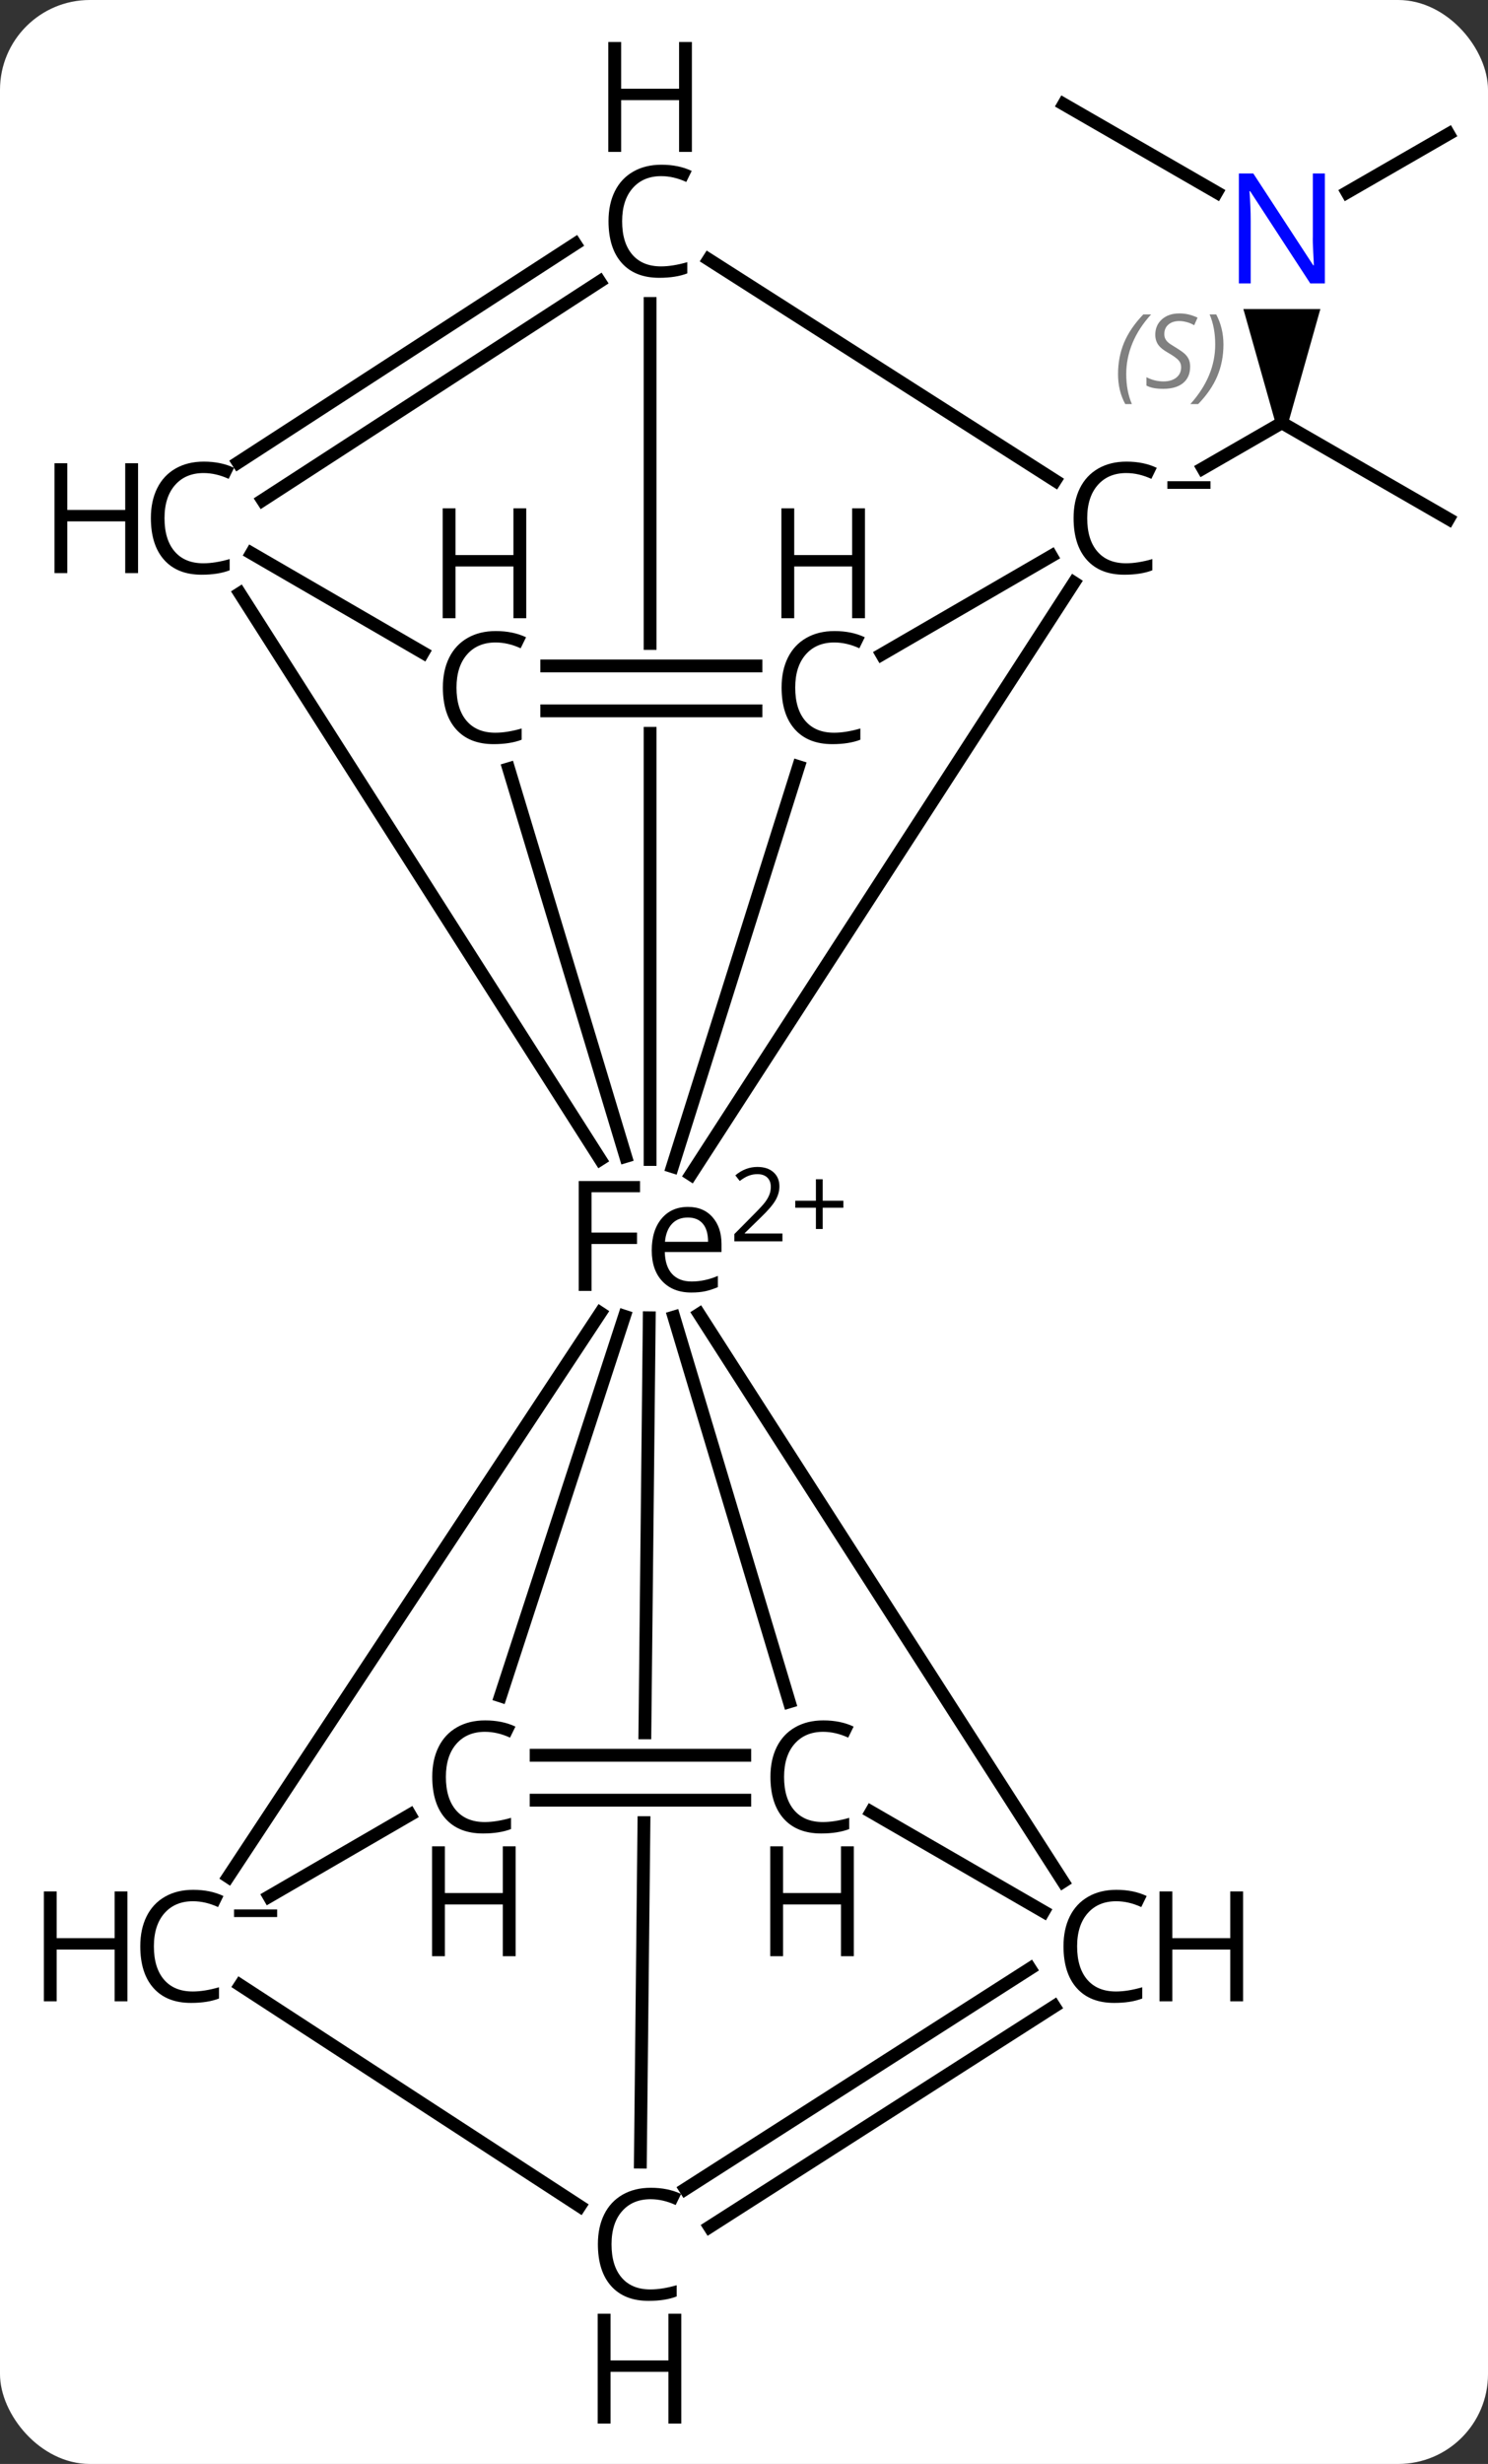 <svg width="116" viewBox="0 0 116 192" style="fill-opacity:1; color-rendering:auto; color-interpolation:auto; text-rendering:auto; stroke:black; stroke-linecap:square; stroke-miterlimit:10; shape-rendering:auto; stroke-opacity:1; fill:black; stroke-dasharray:none; font-weight:normal; stroke-width:1; font-family:'Open Sans'; font-style:normal; stroke-linejoin:miter; font-size:12; stroke-dashoffset:0; image-rendering:auto;" height="192" class="cas-substance-image" xmlns:xlink="http://www.w3.org/1999/xlink" xmlns="http://www.w3.org/2000/svg"><rect x="0" y="0" width="116" height="192" fill="#333333" stroke="none"/><svg class="cas-substance-single-component"><rect y="0" x="0" width="116" stroke="none" ry="7" rx="7" height="192" fill="white" class="cas-substance-group"/><svg y="0" x="0" width="116" viewBox="0 0 116 192" style="fill:black;" height="192" class="cas-substance-single-component-image"><svg><g><clipPath id="clipPath_fe3cf12a86df420abde95adece5bcf181" clipPathUnits="userSpaceOnUse"><path d="M-657.078 -548.358 L-657.078 -542.358 L-690.983 -542.358 L-690.983 -548.358 ZM-694.32 -585.446 L-694.32 -498.813 L-654.32 -498.813 L-654.32 -585.446 Z"/></clipPath><clipPath id="clipPath_fe3cf12a86df420abde95adece5bcf182" clipPathUnits="userSpaceOnUse"><path d="M-657.947 -463.473 L-657.947 -457.473 L-691.81 -457.473 L-691.81 -463.473 ZM-694.279 -506.524 L-695.186 -420.513 L-655.188 -420.091 L-654.281 -506.102 L-694.279 -506.524 Z"/></clipPath><g transform="translate(725,599)" style="text-rendering:geometricPrecision; color-rendering:optimizeQuality; color-interpolation:linearRGB; stroke-linecap:butt; image-rendering:optimizeQuality;"><path style="stroke:none;" d="M-624.569 -566.051 L-625.569 -566.051 L-628.069 -574.918 L-622.069 -574.918 Z"/><line y2="-558.56" y1="-566.051" x2="-612.073" x1="-625.069" style="fill:none;"/><line y2="-562.5" y1="-566.051" x2="-631.231" x1="-625.069" style="fill:none;"/><line y2="-588.566" y1="-584.005" x2="-612.073" x1="-619.985" style="fill:none;"/><line y2="-590.883" y1="-584.006" x2="-642.079" x1="-630.153" style="fill:none;"/><line y2="-553.598" y1="-507.475" x2="-641.277" x1="-671.14" style="fill:none;"/><line y2="-539.264" y1="-508.092" x2="-662.749" x1="-672.577" style="fill:none;"/><line y2="-575.352" y1="-508.65" x2="-674.32" x1="-674.32" style="fill:none; clip-path:url(#clipPath_fe3cf12a86df420abde95adece5bcf181);"/><line y2="-552.765" y1="-508.656" x2="-706.303" x1="-678.202" style="fill:none;"/><line y2="-539.099" y1="-508.884" x2="-685.344" x1="-676.227" style="fill:none;"/><line y2="-452.751" y1="-496.691" x2="-707.205" x1="-678.197" style="fill:none;"/><line y2="-452.379" y1="-496.599" x2="-642.128" x1="-670.494" style="fill:none;"/><line y2="-466.388" y1="-496.375" x2="-663.471" x1="-672.464" style="fill:none;"/><line y2="-466.843" y1="-496.435" x2="-685.981" x1="-676.321" style="fill:none;"/><line y2="-430.521" y1="-496.313" x2="-675.079" x1="-674.386" style="fill:none; clip-path:url(#clipPath_fe3cf12a86df420abde95adece5bcf182);"/><line y2="-548.006" y1="-555.676" x2="-656.261" x1="-643.037" style="fill:none;"/><line y2="-578.785" y1="-561.545" x2="-669.759" x1="-642.743" style="fill:none;"/><line y2="-547.108" y1="-547.108" x2="-682.378" x1="-666.07" style="fill:none;"/><line y2="-543.608" y1="-543.608" x2="-682.378" x1="-666.07" style="fill:none;"/><line y2="-562.955" y1="-579.999" x2="-706.435" x1="-680.152" style="fill:none;"/><line y2="-560.018" y1="-577.063" x2="-704.531" x1="-678.248" style="fill:none;"/><line y2="-548.136" y1="-555.89" x2="-692.022" x1="-705.393" style="fill:none;"/><line y2="-457.589" y1="-451.214" x2="-693.033" x1="-704.023" style="fill:none;"/><line y2="-427.081" y1="-444.308" x2="-679.802" x1="-706.272" style="fill:none;"/><line y2="-457.812" y1="-450.041" x2="-657.092" x1="-643.645" style="fill:none;"/><line y2="-428.417" y1="-445.608" x2="-671.571" x1="-644.697" style="fill:none;"/><line y2="-425.469" y1="-442.66" x2="-669.685" x1="-642.811" style="fill:none;"/><line y2="-462.223" y1="-462.223" x2="-683.206" x1="-666.939" style="fill:none;"/><line y2="-458.723" y1="-458.723" x2="-683.206" x1="-666.939" style="fill:none;"/></g><g transform="translate(725,599)" style="font-size:8.4px; fill:gray; text-rendering:geometricPrecision; image-rendering:optimizeQuality; color-rendering:optimizeQuality; font-family:'Open Sans'; font-style:italic; stroke:gray; color-interpolation:linearRGB;"><path style="stroke:none;" d="M-637.841 -569.842 Q-637.841 -571.17 -637.373 -572.295 Q-636.904 -573.42 -635.873 -574.498 L-635.263 -574.498 Q-636.232 -573.436 -636.716 -572.264 Q-637.201 -571.092 -637.201 -569.858 Q-637.201 -568.529 -636.763 -567.514 L-637.279 -567.514 Q-637.841 -568.545 -637.841 -569.842 ZM-632.219 -570.436 Q-632.219 -569.608 -632.766 -569.154 Q-633.313 -568.701 -634.313 -568.701 Q-634.719 -568.701 -635.031 -568.756 Q-635.344 -568.811 -635.625 -568.951 L-635.625 -569.608 Q-635 -569.279 -634.297 -569.279 Q-633.672 -569.279 -633.297 -569.576 Q-632.922 -569.873 -632.922 -570.389 Q-632.922 -570.701 -633.125 -570.928 Q-633.328 -571.154 -633.891 -571.483 Q-634.484 -571.811 -634.711 -572.139 Q-634.938 -572.467 -634.938 -572.92 Q-634.938 -573.654 -634.422 -574.115 Q-633.906 -574.576 -633.063 -574.576 Q-632.688 -574.576 -632.352 -574.498 Q-632.016 -574.42 -631.641 -574.248 L-631.906 -573.654 Q-632.156 -573.811 -632.477 -573.897 Q-632.797 -573.983 -633.063 -573.983 Q-633.594 -573.983 -633.914 -573.709 Q-634.234 -573.436 -634.234 -572.967 Q-634.234 -572.764 -634.164 -572.615 Q-634.094 -572.467 -633.953 -572.334 Q-633.813 -572.201 -633.391 -571.951 Q-632.828 -571.608 -632.625 -571.412 Q-632.422 -571.217 -632.32 -570.983 Q-632.219 -570.748 -632.219 -570.436 ZM-629.624 -572.154 Q-629.624 -570.826 -630.101 -569.694 Q-630.577 -568.561 -631.593 -567.514 L-632.202 -567.514 Q-630.265 -569.67 -630.265 -572.154 Q-630.265 -573.483 -630.702 -574.498 L-630.187 -574.498 Q-629.624 -573.436 -629.624 -572.154 Z"/></g><g transform="translate(725,599)" style="fill:rgb(0,5,255); text-rendering:geometricPrecision; color-rendering:optimizeQuality; image-rendering:optimizeQuality; font-family:'Open Sans'; stroke:rgb(0,5,255); color-interpolation:linearRGB;"><path style="stroke:none;" d="M-621.718 -576.918 L-622.858 -576.918 L-627.546 -584.106 L-627.593 -584.106 Q-627.499 -582.84 -627.499 -581.793 L-627.499 -576.918 L-628.421 -576.918 L-628.421 -585.481 L-627.296 -585.481 L-622.624 -578.325 L-622.577 -578.325 Q-622.577 -578.481 -622.624 -579.34 Q-622.671 -580.2 -622.655 -580.575 L-622.655 -585.481 L-621.718 -585.481 L-621.718 -576.918 Z"/><path style="fill:black; stroke:none;" d="M-678.885 -498.407 L-679.885 -498.407 L-679.885 -506.97 L-675.104 -506.97 L-675.104 -506.095 L-678.885 -506.095 L-678.885 -502.954 L-675.338 -502.954 L-675.338 -502.063 L-678.885 -502.063 L-678.885 -498.407 ZM-671.114 -498.282 Q-672.536 -498.282 -673.364 -499.157 Q-674.192 -500.032 -674.192 -501.563 Q-674.192 -503.126 -673.426 -504.04 Q-672.661 -504.954 -671.364 -504.954 Q-670.161 -504.954 -669.457 -504.157 Q-668.754 -503.36 -668.754 -502.063 L-668.754 -501.438 L-673.176 -501.438 Q-673.145 -500.313 -672.606 -499.728 Q-672.067 -499.142 -671.082 -499.142 Q-670.051 -499.142 -669.036 -499.579 L-669.036 -498.704 Q-669.551 -498.485 -670.012 -498.384 Q-670.473 -498.282 -671.114 -498.282 ZM-671.379 -504.126 Q-672.161 -504.126 -672.622 -503.626 Q-673.082 -503.126 -673.161 -502.235 L-669.801 -502.235 Q-669.801 -503.157 -670.207 -503.642 Q-670.614 -504.126 -671.379 -504.126 Z"/><path style="fill:black; stroke:none;" d="M-664.004 -502.271 L-667.754 -502.271 L-667.754 -502.834 L-666.254 -504.349 Q-665.567 -505.037 -665.348 -505.334 Q-665.129 -505.631 -665.02 -505.912 Q-664.911 -506.193 -664.911 -506.521 Q-664.911 -506.974 -665.184 -507.24 Q-665.457 -507.506 -665.957 -507.506 Q-666.301 -507.506 -666.622 -507.388 Q-666.942 -507.271 -667.332 -506.974 L-667.676 -507.412 Q-666.895 -508.068 -665.957 -508.068 Q-665.161 -508.068 -664.7 -507.654 Q-664.239 -507.24 -664.239 -506.553 Q-664.239 -506.006 -664.543 -505.474 Q-664.848 -504.943 -665.692 -504.131 L-666.942 -502.912 L-666.942 -502.881 L-664.004 -502.881 L-664.004 -502.271 Z"/><path style="fill:black; stroke:none;" d="M-660.864 -505.435 L-659.254 -505.435 L-659.254 -504.888 L-660.864 -504.888 L-660.864 -503.232 L-661.395 -503.232 L-661.395 -504.888 L-663.004 -504.888 L-663.004 -505.435 L-661.395 -505.435 L-661.395 -507.107 L-660.864 -507.107 L-660.864 -505.435 Z"/><path style="fill:black; stroke:none;" d="M-637.197 -562.138 Q-638.604 -562.138 -639.424 -561.201 Q-640.244 -560.263 -640.244 -558.623 Q-640.244 -556.951 -639.455 -556.029 Q-638.666 -555.107 -637.213 -555.107 Q-636.307 -555.107 -635.166 -555.435 L-635.166 -554.56 Q-636.057 -554.216 -637.354 -554.216 Q-639.244 -554.216 -640.276 -555.373 Q-641.307 -556.529 -641.307 -558.638 Q-641.307 -559.966 -640.815 -560.958 Q-640.322 -561.951 -639.385 -562.49 Q-638.447 -563.029 -637.182 -563.029 Q-635.838 -563.029 -634.822 -562.544 L-635.244 -561.685 Q-636.229 -562.138 -637.197 -562.138 Z"/><path style="fill:black; stroke:none;" d="M-633.994 -560.907 L-633.994 -561.501 L-630.635 -561.501 L-630.635 -560.907 L-633.994 -560.907 Z"/><path style="fill:black; stroke:none;" d="M-659.96 -548.936 Q-661.367 -548.936 -662.187 -547.998 Q-663.007 -547.061 -663.007 -545.42 Q-663.007 -543.748 -662.218 -542.826 Q-661.429 -541.904 -659.976 -541.904 Q-659.07 -541.904 -657.929 -542.233 L-657.929 -541.358 Q-658.82 -541.014 -660.117 -541.014 Q-662.007 -541.014 -663.038 -542.17 Q-664.07 -543.326 -664.07 -545.436 Q-664.07 -546.764 -663.578 -547.756 Q-663.085 -548.748 -662.148 -549.287 Q-661.21 -549.826 -659.945 -549.826 Q-658.601 -549.826 -657.585 -549.342 L-658.007 -548.483 Q-658.992 -548.936 -659.96 -548.936 Z"/><path style="fill:black; stroke:none;" d="M-657.57 -550.826 L-658.57 -550.826 L-658.57 -554.858 L-663.085 -554.858 L-663.085 -550.826 L-664.085 -550.826 L-664.085 -559.389 L-663.085 -559.389 L-663.085 -555.748 L-658.57 -555.748 L-658.57 -559.389 L-657.57 -559.389 L-657.57 -550.826 Z"/><path style="fill:black; stroke:none;" d="M-673.453 -585.274 Q-674.859 -585.274 -675.679 -584.336 Q-676.5 -583.399 -676.5 -581.758 Q-676.5 -580.086 -675.71 -579.164 Q-674.921 -578.242 -673.468 -578.242 Q-672.562 -578.242 -671.421 -578.571 L-671.421 -577.696 Q-672.312 -577.352 -673.609 -577.352 Q-675.5 -577.352 -676.531 -578.508 Q-677.562 -579.664 -677.562 -581.774 Q-677.562 -583.102 -677.07 -584.094 Q-676.578 -585.086 -675.64 -585.625 Q-674.703 -586.164 -673.437 -586.164 Q-672.093 -586.164 -671.078 -585.68 L-671.5 -584.821 Q-672.484 -585.274 -673.453 -585.274 Z"/><path style="fill:black; stroke:none;" d="M-671.062 -587.164 L-672.062 -587.164 L-672.062 -591.196 L-676.578 -591.196 L-676.578 -587.164 L-677.578 -587.164 L-677.578 -595.727 L-676.578 -595.727 L-676.578 -592.086 L-672.062 -592.086 L-672.062 -595.727 L-671.062 -595.727 L-671.062 -587.164 Z"/><path style="fill:black; stroke:none;" d="M-709.128 -562.138 Q-710.534 -562.138 -711.355 -561.201 Q-712.175 -560.263 -712.175 -558.623 Q-712.175 -556.951 -711.386 -556.029 Q-710.597 -555.107 -709.144 -555.107 Q-708.238 -555.107 -707.097 -555.435 L-707.097 -554.56 Q-707.988 -554.216 -709.284 -554.216 Q-711.175 -554.216 -712.206 -555.373 Q-713.238 -556.529 -713.238 -558.638 Q-713.238 -559.966 -712.745 -560.958 Q-712.253 -561.951 -711.316 -562.49 Q-710.378 -563.029 -709.113 -563.029 Q-707.769 -563.029 -706.753 -562.544 L-707.175 -561.685 Q-708.159 -562.138 -709.128 -562.138 Z"/><path style="fill:black; stroke:none;" d="M-714.238 -554.341 L-715.238 -554.341 L-715.238 -558.373 L-719.753 -558.373 L-719.753 -554.341 L-720.753 -554.341 L-720.753 -562.904 L-719.753 -562.904 L-719.753 -559.263 L-715.238 -559.263 L-715.238 -562.904 L-714.238 -562.904 L-714.238 -554.341 Z"/><path style="fill:black; stroke:none;" d="M-686.365 -548.936 Q-687.772 -548.936 -688.592 -547.998 Q-689.412 -547.061 -689.412 -545.42 Q-689.412 -543.748 -688.623 -542.826 Q-687.834 -541.904 -686.381 -541.904 Q-685.475 -541.904 -684.334 -542.233 L-684.334 -541.358 Q-685.225 -541.014 -686.522 -541.014 Q-688.412 -541.014 -689.443 -542.17 Q-690.475 -543.326 -690.475 -545.436 Q-690.475 -546.764 -689.983 -547.756 Q-689.49 -548.748 -688.553 -549.287 Q-687.615 -549.826 -686.35 -549.826 Q-685.006 -549.826 -683.99 -549.342 L-684.412 -548.483 Q-685.397 -548.936 -686.365 -548.936 Z"/><path style="fill:black; stroke:none;" d="M-683.975 -550.826 L-684.975 -550.826 L-684.975 -554.858 L-689.49 -554.858 L-689.49 -550.826 L-690.49 -550.826 L-690.49 -559.389 L-689.49 -559.389 L-689.49 -555.748 L-684.975 -555.748 L-684.975 -559.389 L-683.975 -559.389 L-683.975 -550.826 Z"/><path style="fill:black; stroke:none;" d="M-709.956 -450.848 Q-711.362 -450.848 -712.183 -449.911 Q-713.003 -448.973 -713.003 -447.333 Q-713.003 -445.661 -712.214 -444.739 Q-711.425 -443.817 -709.972 -443.817 Q-709.065 -443.817 -707.925 -444.145 L-707.925 -443.27 Q-708.815 -442.926 -710.112 -442.926 Q-712.003 -442.926 -713.034 -444.083 Q-714.065 -445.239 -714.065 -447.348 Q-714.065 -448.676 -713.573 -449.669 Q-713.081 -450.661 -712.144 -451.2 Q-711.206 -451.739 -709.94 -451.739 Q-708.597 -451.739 -707.581 -451.255 L-708.003 -450.395 Q-708.987 -450.848 -709.956 -450.848 Z"/><path style="fill:black; stroke:none;" d="M-715.065 -443.051 L-716.065 -443.051 L-716.065 -447.083 L-720.581 -447.083 L-720.581 -443.051 L-721.581 -443.051 L-721.581 -451.614 L-720.581 -451.614 L-720.581 -447.973 L-716.065 -447.973 L-716.065 -451.614 L-715.065 -451.614 L-715.065 -443.051 Z"/><path style="fill:black; stroke:none;" d="M-706.753 -449.617 L-706.753 -450.211 L-703.394 -450.211 L-703.394 -449.617 L-706.753 -449.617 Z"/><path style="fill:black; stroke:none;" d="M-637.984 -450.848 Q-639.39 -450.848 -640.21 -449.911 Q-641.031 -448.973 -641.031 -447.333 Q-641.031 -445.661 -640.242 -444.739 Q-639.453 -443.817 -638 -443.817 Q-637.093 -443.817 -635.953 -444.145 L-635.953 -443.27 Q-636.843 -442.926 -638.14 -442.926 Q-640.031 -442.926 -641.062 -444.083 Q-642.093 -445.239 -642.093 -447.348 Q-642.093 -448.676 -641.601 -449.669 Q-641.109 -450.661 -640.171 -451.2 Q-639.234 -451.739 -637.968 -451.739 Q-636.625 -451.739 -635.609 -451.255 L-636.031 -450.395 Q-637.015 -450.848 -637.984 -450.848 Z"/><path style="fill:black; stroke:none;" d="M-628.093 -443.051 L-629.093 -443.051 L-629.093 -447.083 L-633.609 -447.083 L-633.609 -443.051 L-634.609 -443.051 L-634.609 -451.614 L-633.609 -451.614 L-633.609 -447.973 L-629.093 -447.973 L-629.093 -451.614 L-628.093 -451.614 L-628.093 -443.051 Z"/><path style="fill:black; stroke:none;" d="M-660.83 -464.051 Q-662.236 -464.051 -663.056 -463.113 Q-663.876 -462.176 -663.876 -460.535 Q-663.876 -458.863 -663.087 -457.941 Q-662.298 -457.02 -660.845 -457.02 Q-659.939 -457.02 -658.798 -457.348 L-658.798 -456.473 Q-659.689 -456.129 -660.986 -456.129 Q-662.876 -456.129 -663.908 -457.285 Q-664.939 -458.441 -664.939 -460.551 Q-664.939 -461.879 -664.447 -462.871 Q-663.955 -463.863 -663.017 -464.402 Q-662.08 -464.941 -660.814 -464.941 Q-659.47 -464.941 -658.455 -464.457 L-658.876 -463.598 Q-659.861 -464.051 -660.83 -464.051 Z"/><path style="fill:black; stroke:none;" d="M-658.439 -446.566 L-659.439 -446.566 L-659.439 -450.598 L-663.955 -450.598 L-663.955 -446.566 L-664.955 -446.566 L-664.955 -455.129 L-663.955 -455.129 L-663.955 -451.488 L-659.439 -451.488 L-659.439 -455.129 L-658.439 -455.129 L-658.439 -446.566 Z"/><path style="fill:black; stroke:none;" d="M-687.193 -464.051 Q-688.599 -464.051 -689.42 -463.113 Q-690.24 -462.176 -690.24 -460.535 Q-690.24 -458.863 -689.451 -457.941 Q-688.662 -457.02 -687.209 -457.02 Q-686.303 -457.02 -685.162 -457.348 L-685.162 -456.473 Q-686.053 -456.129 -687.349 -456.129 Q-689.24 -456.129 -690.271 -457.285 Q-691.303 -458.441 -691.303 -460.551 Q-691.303 -461.879 -690.81 -462.871 Q-690.318 -463.863 -689.381 -464.402 Q-688.443 -464.941 -687.178 -464.941 Q-685.834 -464.941 -684.818 -464.457 L-685.24 -463.598 Q-686.224 -464.051 -687.193 -464.051 Z"/><path style="fill:black; stroke:none;" d="M-684.803 -446.566 L-685.803 -446.566 L-685.803 -450.598 L-690.318 -450.598 L-690.318 -446.566 L-691.318 -446.566 L-691.318 -455.129 L-690.318 -455.129 L-690.318 -451.488 L-685.803 -451.488 L-685.803 -455.129 L-684.803 -455.129 L-684.803 -446.566 Z"/><path style="fill:black; stroke:none;" d="M-674.28 -427.63 Q-675.687 -427.63 -676.507 -426.693 Q-677.327 -425.755 -677.327 -424.115 Q-677.327 -422.443 -676.538 -421.521 Q-675.749 -420.599 -674.296 -420.599 Q-673.39 -420.599 -672.249 -420.927 L-672.249 -420.052 Q-673.14 -419.708 -674.437 -419.708 Q-676.327 -419.708 -677.359 -420.865 Q-678.39 -422.021 -678.39 -424.13 Q-678.39 -425.458 -677.898 -426.45 Q-677.405 -427.443 -676.468 -427.982 Q-675.53 -428.521 -674.265 -428.521 Q-672.921 -428.521 -671.905 -428.036 L-672.327 -427.177 Q-673.312 -427.63 -674.28 -427.63 Z"/><path style="fill:black; stroke:none;" d="M-671.89 -410.146 L-672.89 -410.146 L-672.89 -414.177 L-677.405 -414.177 L-677.405 -410.146 L-678.405 -410.146 L-678.405 -418.708 L-677.405 -418.708 L-677.405 -415.068 L-672.89 -415.068 L-672.89 -418.708 L-671.89 -418.708 L-671.89 -410.146 Z"/></g></g></svg></svg></svg></svg>